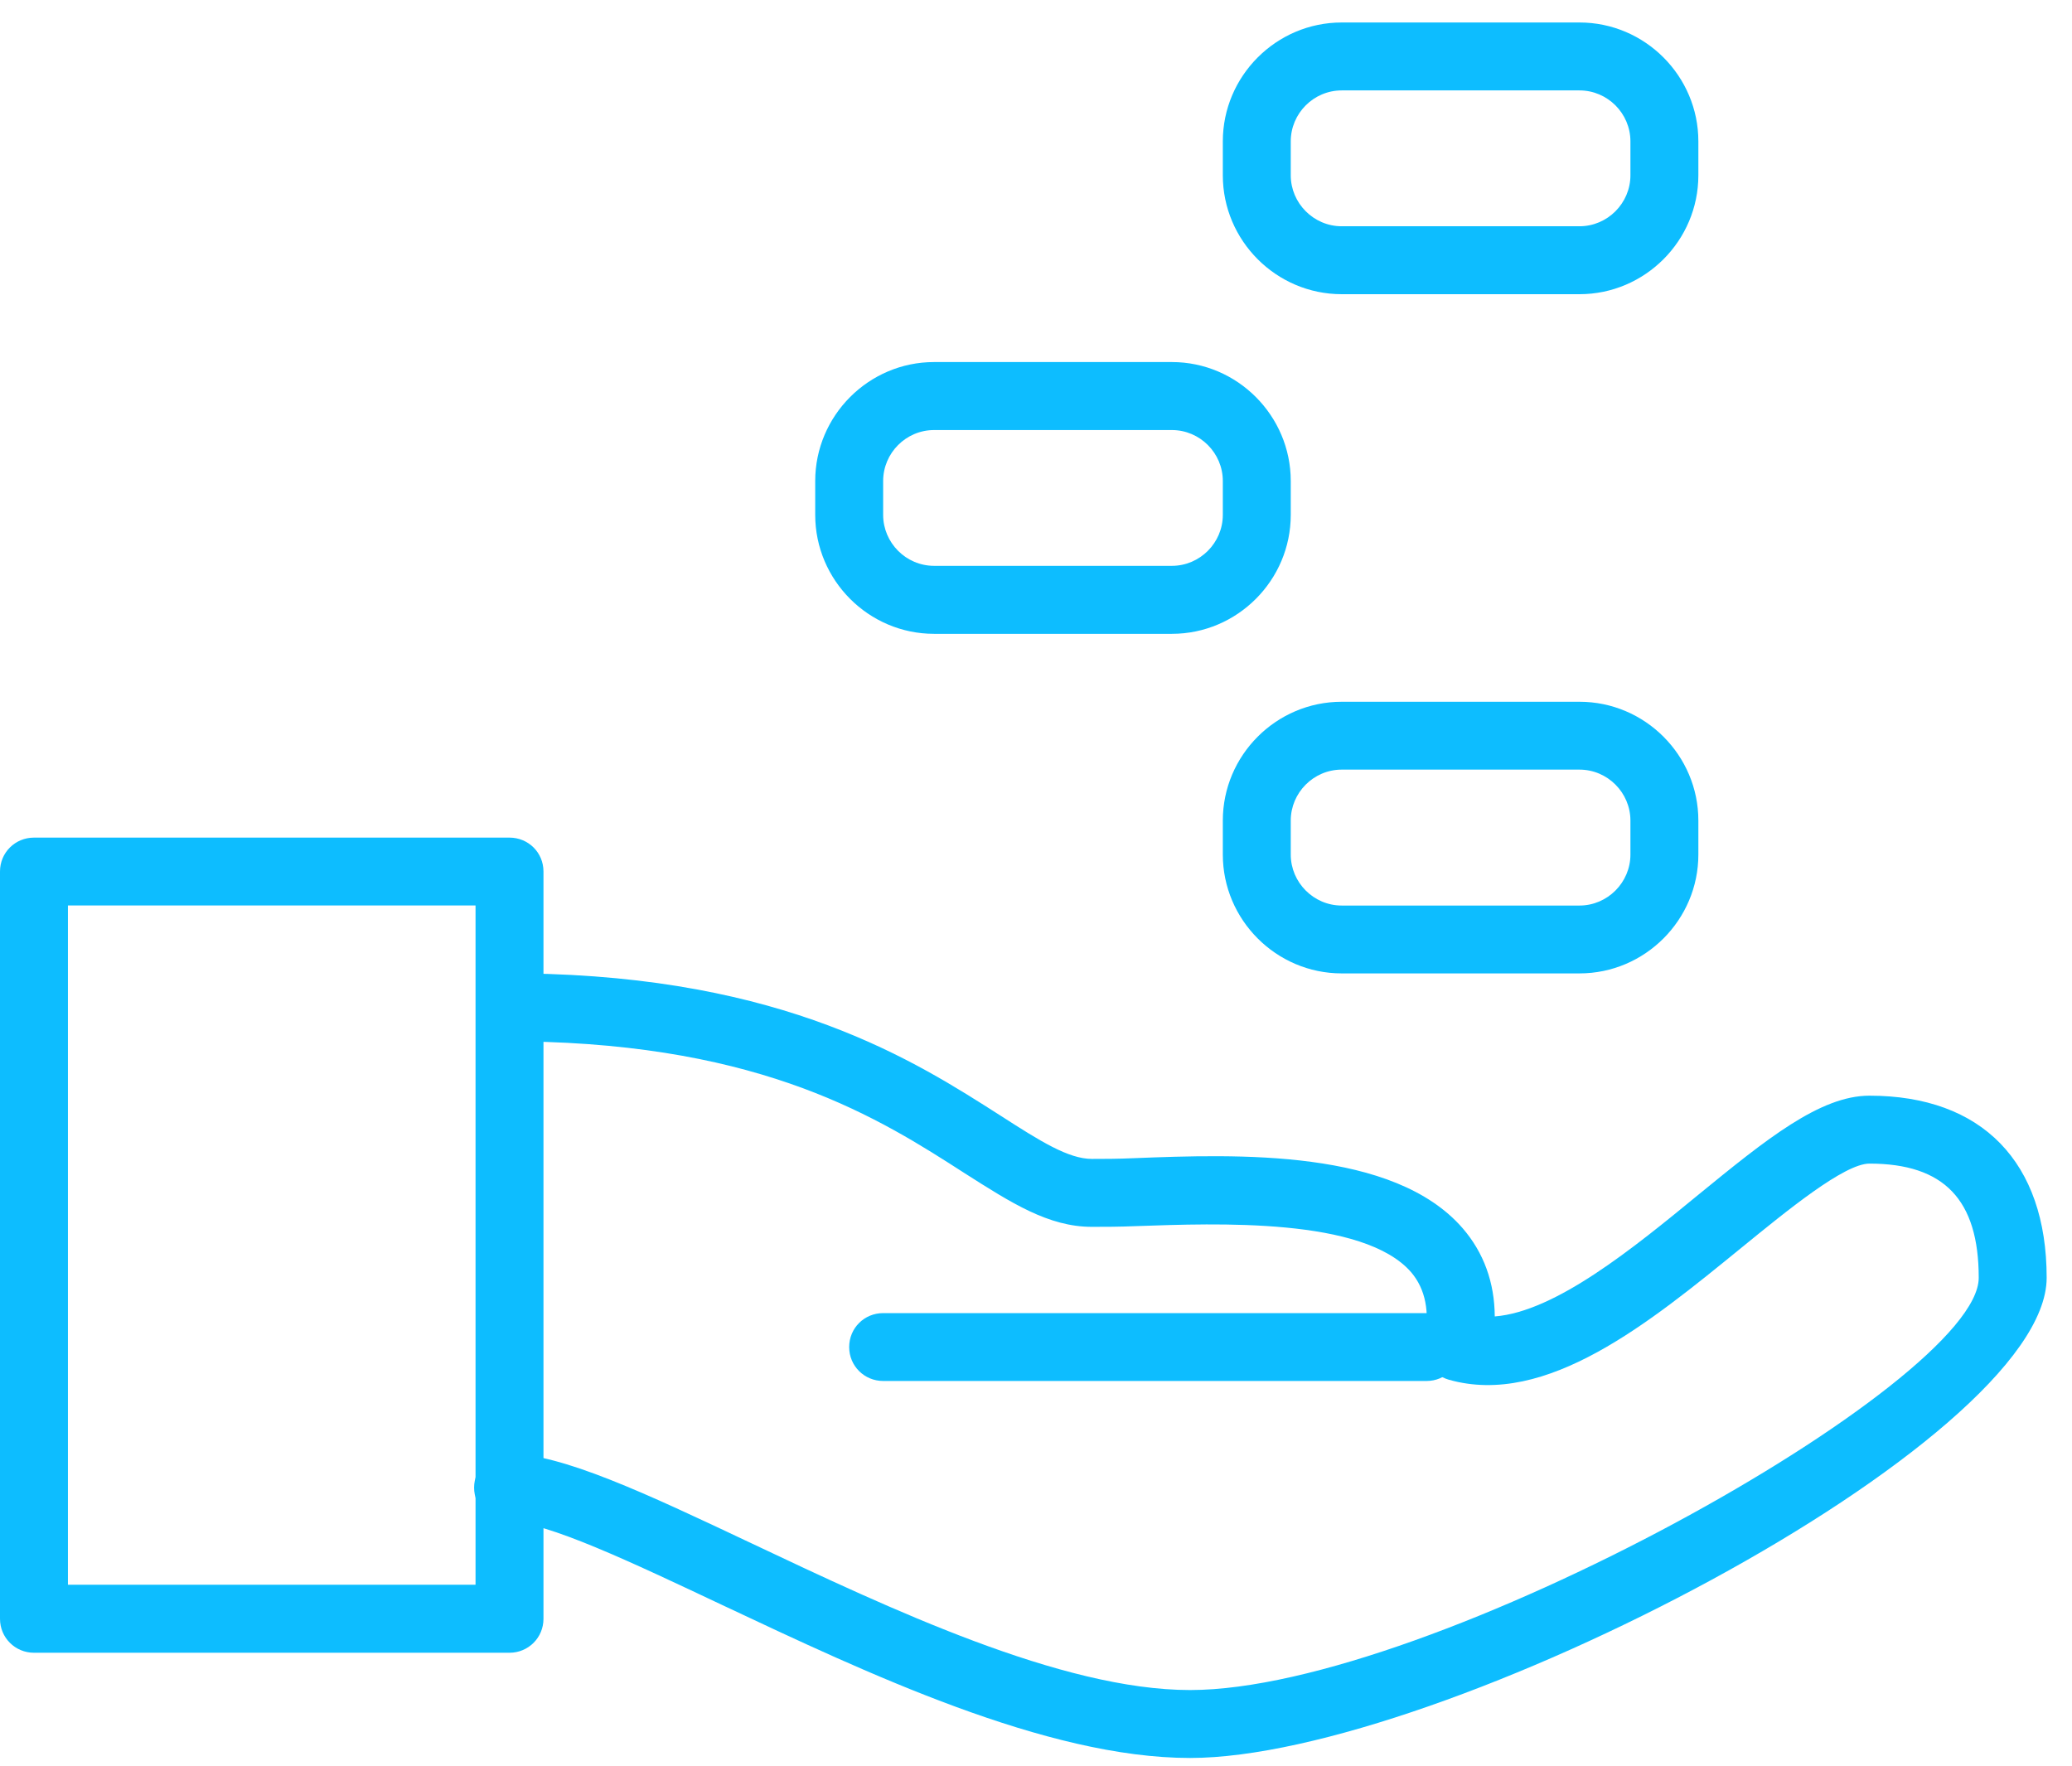 <?xml version="1.0" encoding="UTF-8" standalone="no"?>
<svg width="61px" height="52px" viewBox="0 0 61 52" version="1.1" xmlns="http://www.w3.org/2000/svg" xmlns:xlink="http://www.w3.org/1999/xlink">
    <!-- Generator: Sketch 3.6.1 (26313) - http://www.bohemiancoding.com/sketch -->
    <title>hand</title>
    <desc>Created with Sketch.</desc>
    <defs></defs>
    <g id="Page-1" stroke="none" stroke-width="1" fill="none" fill-rule="evenodd">
        <g id="Accounting-course-landing-page-hifi" transform="translate(-1080, -1082)" fill="#0DBDFF">
            <g id="hand" transform="translate(1080, 1082)">
                <path d="M2,46.66 L14,46.66 L14,26.66 L2,26.66 L2,46.66 Z M15,48.662 L1,48.662 C0.448,48.662 0,48.22 0,47.662 L0,25.66 C0,25.1 0.448,24.662 1,24.662 L15,24.662 C15.552,24.662 16,25.1 16,25.66 L16,47.662 C16,48.22 15.552,48.662 15,48.662 L15,48.662 Z" id="Fill-1882"></path>
                <path d="M35.036,51.76 C30.8,51.76 25.516,49.26 21.27,47.26 C18.6,46 16.078,44.8 14.958,44.8 C14.404,44.8 13.958,44.362 13.958,43.8 C13.958,43.24 14.404,42.8 14.958,42.8 C16.526,42.8 18.996,43.96 22.124,45.44 C26.19,47.362 31.25,49.76 35.036,49.76 C42.1,49.76 58.254,40.72 58.254,37.622 C58.254,35.322 57.232,34.26 55.036,34.26 C54.298,34.26 52.614,35.64 51.262,36.742 C48.566,38.94 45.52,41.44 42.65,40.622 C42.158,40.48 41.85,39.98 41.942,39.48 C42.098,38.622 41.968,37.96 41.546,37.46 C40.142,35.84 35.798,36.02 33.464,36.1 C32.954,36.122 32.504,36.122 32.144,36.122 C30.87,36.122 29.778,35.42 28.398,34.542 C25.91,32.94 22.504,30.76 15.412,30.662 C14.86,30.662 14.418,30.202 14.426,29.64 C14.434,29.1 14.87,28.702 15.44,28.66 C23.104,28.76 26.94,31.24 29.478,32.862 C30.626,33.6 31.456,34.122 32.144,34.122 C32.484,34.122 32.91,34.122 33.392,34.1 C36.432,33.98 41.028,33.822 43.058,36.16 C43.682,36.88 44,37.76 44.006,38.76 C45.794,38.622 48.094,36.742 49.996,35.18 C52,33.542 53.584,32.26 55.036,32.26 C58.352,32.26 60.254,34.22 60.254,37.622 C60.254,42.48 42.364,51.76 35.036,51.76" id="Fill-1883"></path>
                <path d="M42,40.66 L26,40.66 C25.448,40.66 25,40.22 25,39.662 C25,39.1 25.448,38.662 26,38.662 L42,38.662 C42.552,38.662 43,39.1 43,39.662 C43,40.22 42.552,40.66 42,40.66" id="Fill-1884"></path>
                <path d="M39.5,2.662 C38.672,2.662 38,3.34 38,4.162 L38,5.162 C38,5.98 38.672,6.662 39.5,6.662 L46.5,6.662 C47.328,6.662 48,5.98 48,5.162 L48,4.162 C48,3.34 47.328,2.662 46.5,2.662 L39.5,2.662 L39.5,2.662 Z M46.5,8.662 L39.5,8.662 C37.57,8.662 36,7.082 36,5.162 L36,4.162 C36,2.242 37.57,0.662 39.5,0.662 L46.5,0.662 C48.43,0.662 50,2.242 50,4.162 L50,5.162 C50,7.082 48.43,8.662 46.5,8.662 L46.5,8.662 Z" id="Fill-1885"></path>
                <path d="M27.5,12.662 C26.672,12.662 26,13.34 26,14.162 L26,15.16 C26,15.98 26.672,16.66 27.5,16.66 L34.5,16.66 C35.328,16.66 36,15.98 36,15.16 L36,14.162 C36,13.34 35.328,12.662 34.5,12.662 L27.5,12.662 L27.5,12.662 Z M34.5,18.662 L27.5,18.662 C25.57,18.662 24,17.082 24,15.16 L24,14.162 C24,12.242 25.57,10.66 27.5,10.66 L34.5,10.66 C36.43,10.66 38,12.242 38,14.162 L38,15.16 C38,17.082 36.43,18.662 34.5,18.662 L34.5,18.662 Z" id="Fill-1886"></path>
                <path d="M39.5,22.66 C38.672,22.66 38,23.34 38,24.16 L38,25.162 C38,25.98 38.672,26.662 39.5,26.662 L46.5,26.662 C47.328,26.662 48,25.98 48,25.162 L48,24.16 C48,23.34 47.328,22.66 46.5,22.66 L39.5,22.66 L39.5,22.66 Z M46.5,28.66 L39.5,28.66 C37.57,28.66 36,27.08 36,25.162 L36,24.16 C36,22.24 37.57,20.662 39.5,20.662 L46.5,20.662 C48.43,20.662 50,22.24 50,24.16 L50,25.162 C50,27.08 48.43,28.66 46.5,28.66 L46.5,28.66 Z" id="Fill-1887"></path>
            </g>
        </g>
    </g>
</svg>